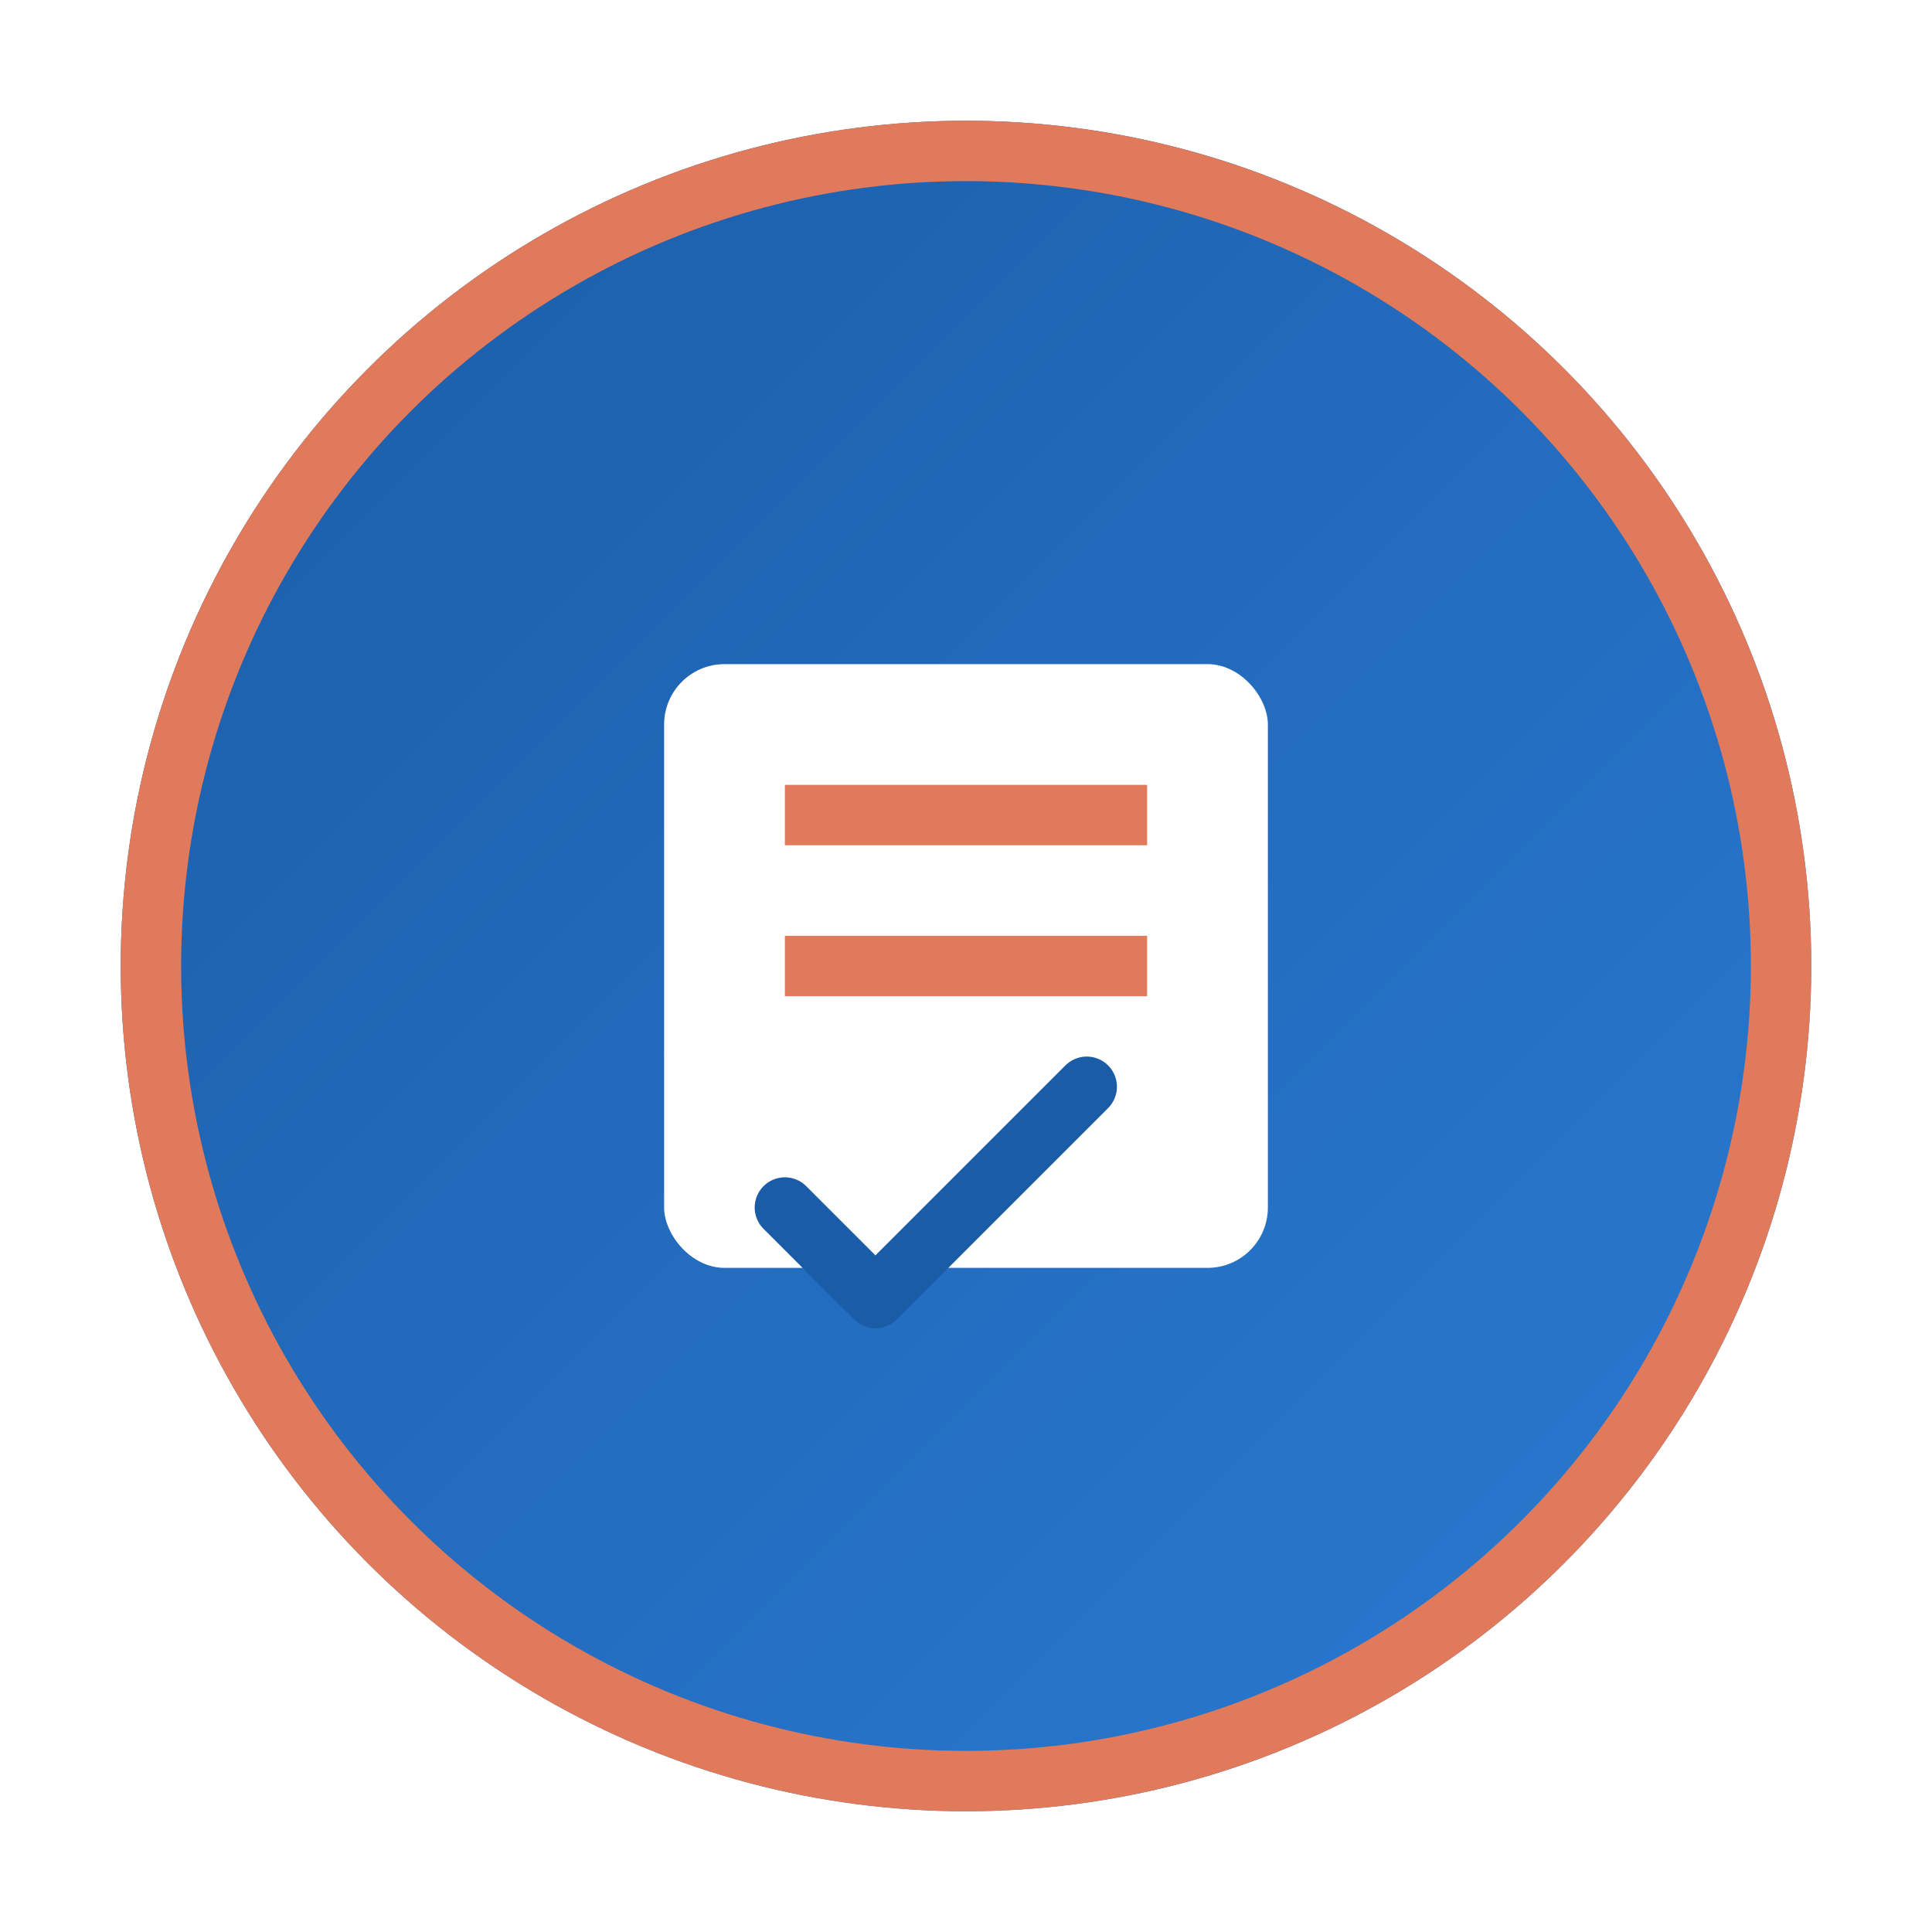 <svg xmlns="http://www.w3.org/2000/svg" viewBox="0 0 64 64">
  <defs>
    <linearGradient id="bgB" x1="0" y1="0" x2="1" y2="1">
      <stop offset="0" stop-color="#1B5CA7"/><stop offset="1" stop-color="#2A7BD4"/>
    </linearGradient>
    <filter id="shadow" x="-20%" y="-20%" width="140%" height="140%">
      <feDropShadow dx="0" dy="2" stdDeviation="3" flood-opacity=".22"/>
    </filter>
  </defs>
  <g filter="url(#shadow)">
    <circle cx="32" cy="32" r="28" fill="url(#bgB)"/>
    <circle cx="32" cy="32" r="27" fill="none" stroke="#E07A5A" stroke-width="2"/>
  </g>
  <!-- dossier/papiers + check -->
  <rect x="22" y="22" width="20" height="20" rx="2" fill="#fff"/>
  <rect x="26" y="26" width="12" height="2" fill="#E07A5A"/>
  <rect x="26" y="31" width="12" height="2" fill="#E07A5A"/>
  <path d="M26 40 l3 3 7 -7" fill="none" stroke="#1B5CA7" stroke-width="2" stroke-linecap="round" stroke-linejoin="round"/>
</svg>
